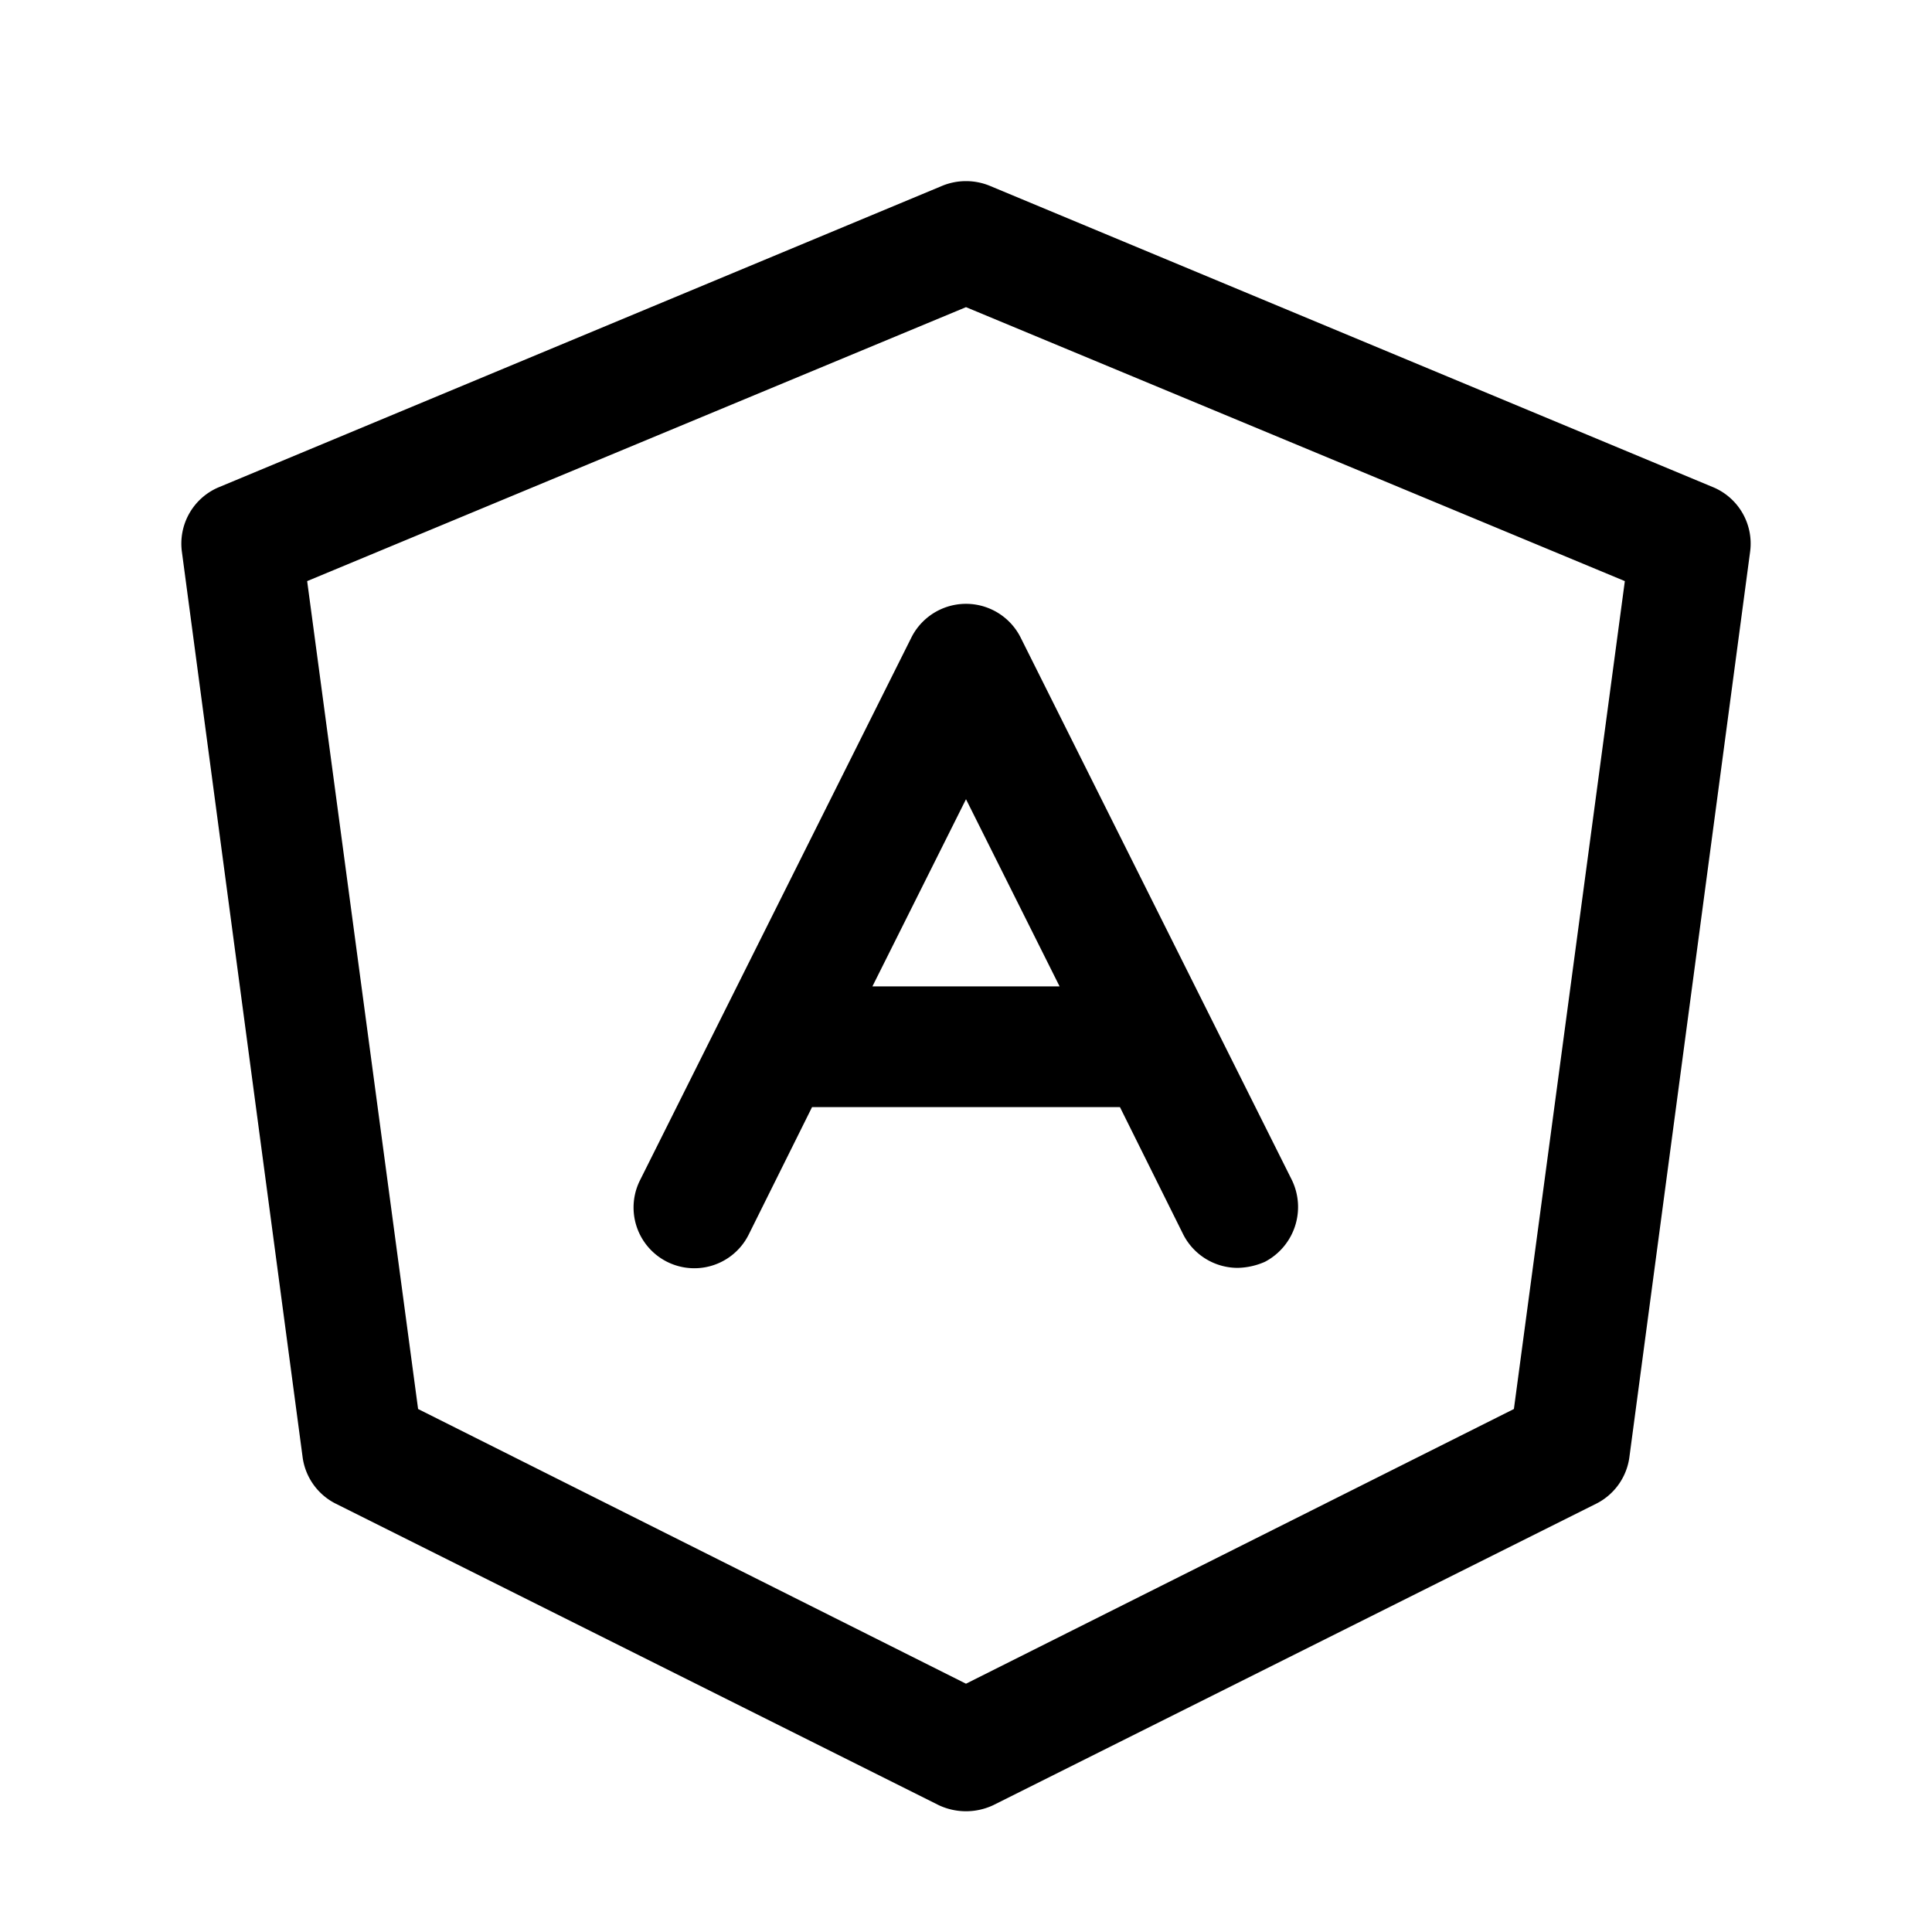 <svg xmlns="http://www.w3.org/2000/svg" xmlns:xlink="http://www.w3.org/1999/xlink" aria-hidden="true" role="img" class="iconify iconify--ph" width="1em" height="1em" preserveAspectRatio="xMidYMid meet" viewBox="0 0 256 256" data-icon="ph:angular-logo"><path fill="currentColor" d="m227.1 64.6l-96-40a8.3 8.3 0 0 0-6.2 0l-96 40a8.1 8.1 0 0 0-4.8 8.5l16 120a8.1 8.1 0 0 0 4.3 6.1l80 40a8.5 8.5 0 0 0 7.2 0l80-40a8.1 8.1 0 0 0 4.3-6.1l16-120a8.1 8.1 0 0 0-4.8-8.5Zm-26.5 122.1L128 223.1l-72.6-36.4L40.7 77L128 40.7L215.3 77ZM120.8 84.4l-36 72a8 8 0 0 0 14.4 7.2l8.4-16.9h40.8l8.4 16.9a8.1 8.1 0 0 0 7.2 4.4a9.4 9.4 0 0 0 3.6-.8a8.2 8.2 0 0 0 3.6-10.8l-36-72a8.1 8.1 0 0 0-14.4 0Zm19.6 46.3h-24.8l12.4-24.8Z"></path></svg>